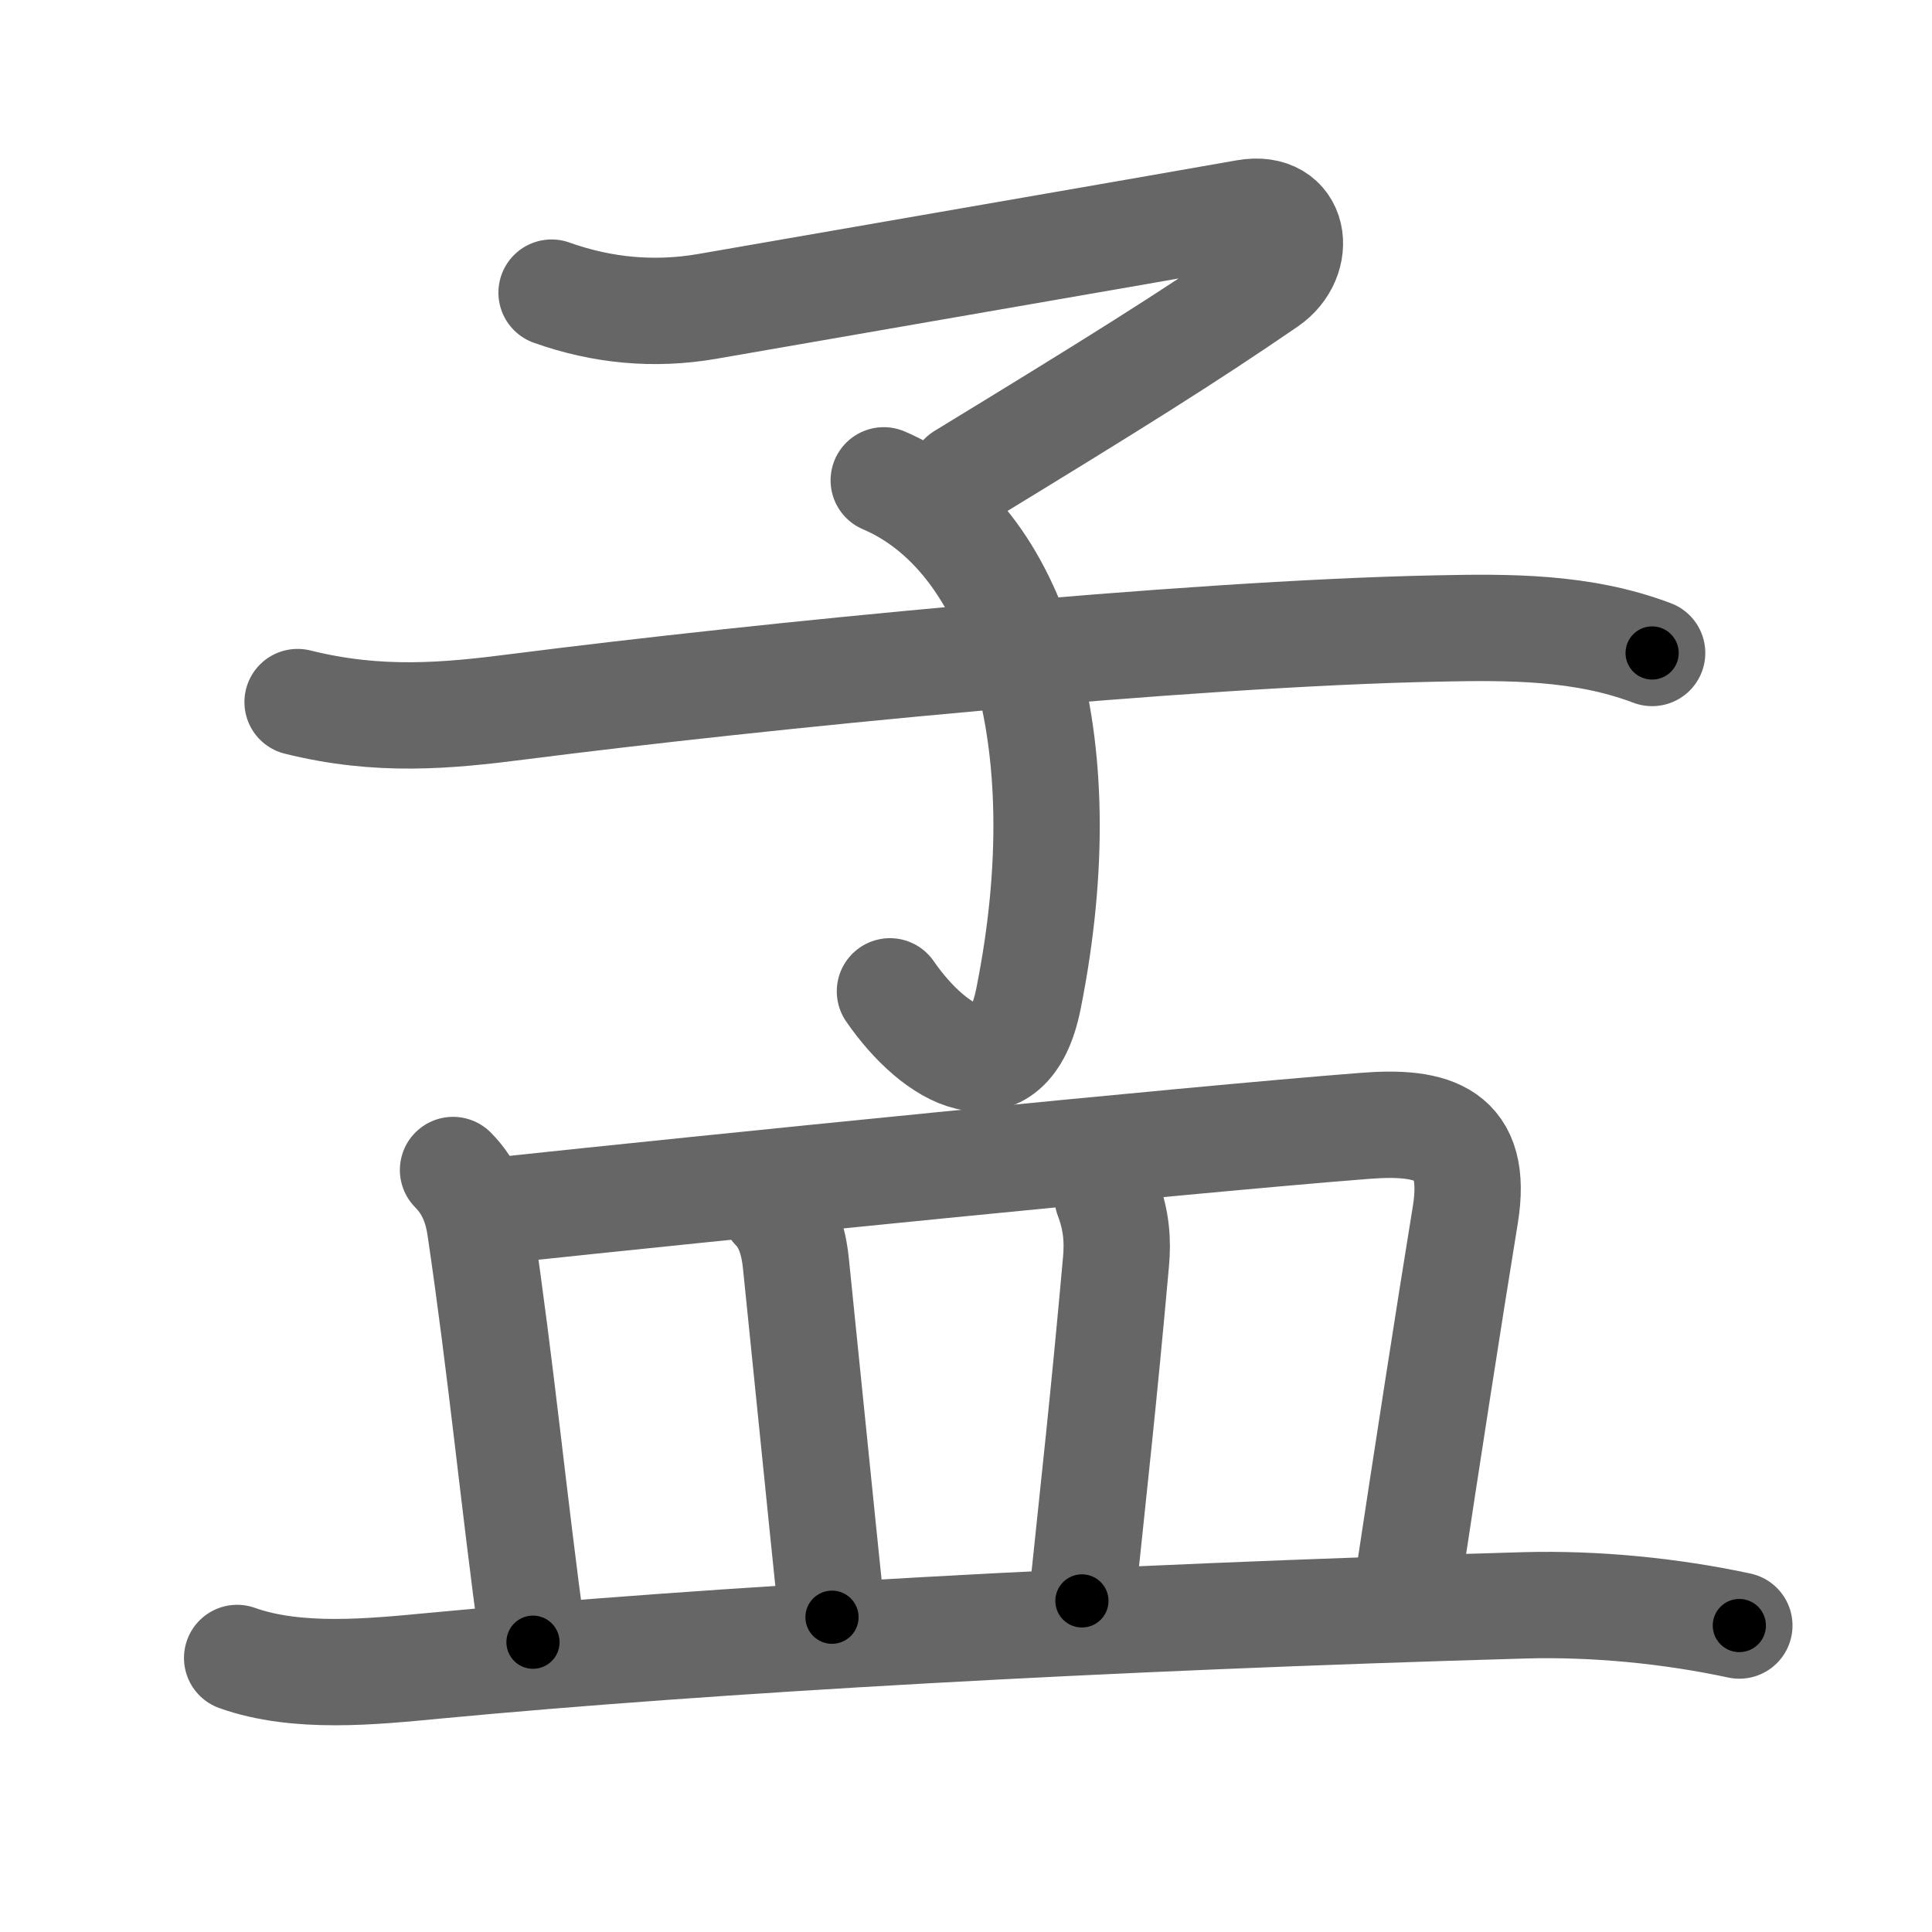 <svg xmlns="http://www.w3.org/2000/svg" viewBox="0 0 109 109" id="5b5f"><g fill="none" stroke="#666" stroke-width="6" stroke-linecap="round" stroke-linejoin="round"><g><g><path d="M31.12,16.51c2.86,1.02,5.79,1.29,8.76,0.78c8.59-1.5,24.14-4.18,30.41-5.29c2.84-0.5,3.24,2.57,1.23,3.95c-4.64,3.18-8.64,5.68-17.23,10.92" /><path d="M49.86,27.1c7.39,3.15,11.14,14.4,8.16,29.27c-1.13,5.6-5.26,3.26-7.81-0.44" /><path d="M16.79,39.61c4.58,1.14,8.43,0.78,12.47,0.26c13.62-1.74,37.62-4.12,51.74-4.41c4.16-0.09,8.27-0.11,12.21,1.38" /></g><g><path d="M25.56,66.01c1.03,1.03,1.38,2.24,1.53,3.25c1.19,8.04,1.87,15.25,2.98,23.39" /><path d="M28.15,68.29c11.74-1.25,38.48-3.96,48.84-4.77c3.9-0.31,6.43,0.42,5.68,5.02c-0.92,5.64-2.17,13.72-3.24,20.79" /><path d="M43.69,68.19c0.87,0.87,1.13,2.19,1.22,3.15c0.71,6.91,1.33,13.16,2.03,19.9" /><path d="M62.49,67.54c0.51,1.34,0.58,2.49,0.47,3.67c-0.71,7.92-1.21,12.29-1.92,19.11" /><path d="M13.38,93.54c3.39,1.21,7.64,0.77,11.11,0.44C40.12,92.5,62.25,91.25,86,90.57c3.97-0.11,8.22,0.3,12.13,1.14" /></g></g></g><g fill="none" stroke="#000" stroke-width="3" stroke-linecap="round" stroke-linejoin="round"><path d="M31.12,16.51c2.86,1.02,5.79,1.29,8.76,0.78c8.59-1.5,24.14-4.18,30.41-5.29c2.84-0.5,3.24,2.57,1.23,3.95c-4.64,3.18-8.64,5.68-17.23,10.92" stroke-dasharray="66.34" stroke-dashoffset="66.34"><animate attributeName="stroke-dashoffset" values="66.34;66.34;0" dur="0.499s" fill="freeze" begin="0s;5b5f.click" /></path><path d="M49.86,27.1c7.39,3.15,11.14,14.4,8.16,29.27c-1.13,5.6-5.26,3.26-7.81-0.44" stroke-dasharray="43.858" stroke-dashoffset="43.858"><animate attributeName="stroke-dashoffset" values="43.858" fill="freeze" begin="5b5f.click" /><animate attributeName="stroke-dashoffset" values="43.858;43.858;0" keyTimes="0;0.532;1" dur="0.938s" fill="freeze" begin="0s;5b5f.click" /></path><path d="M16.79,39.61c4.58,1.14,8.43,0.78,12.47,0.26c13.62-1.74,37.62-4.12,51.74-4.41c4.16-0.09,8.27-0.11,12.21,1.38" stroke-dasharray="76.871" stroke-dashoffset="76.871"><animate attributeName="stroke-dashoffset" values="76.871" fill="freeze" begin="5b5f.click" /><animate attributeName="stroke-dashoffset" values="76.871;76.871;0" keyTimes="0;0.619;1" dur="1.516s" fill="freeze" begin="0s;5b5f.click" /></path><path d="M25.56,66.01c1.03,1.03,1.38,2.24,1.53,3.25c1.19,8.04,1.87,15.25,2.98,23.39" stroke-dasharray="27.238" stroke-dashoffset="27.238"><animate attributeName="stroke-dashoffset" values="27.238" fill="freeze" begin="5b5f.click" /><animate attributeName="stroke-dashoffset" values="27.238;27.238;0" keyTimes="0;0.848;1" dur="1.788s" fill="freeze" begin="0s;5b5f.click" /></path><path d="M28.15,68.29c11.74-1.25,38.48-3.96,48.84-4.77c3.9-0.31,6.43,0.42,5.68,5.02c-0.92,5.64-2.17,13.72-3.24,20.79" stroke-dasharray="79.576" stroke-dashoffset="79.576"><animate attributeName="stroke-dashoffset" values="79.576" fill="freeze" begin="5b5f.click" /><animate attributeName="stroke-dashoffset" values="79.576;79.576;0" keyTimes="0;0.749;1" dur="2.386s" fill="freeze" begin="0s;5b5f.click" /></path><path d="M43.69,68.19c0.87,0.87,1.13,2.19,1.22,3.15c0.71,6.91,1.33,13.16,2.03,19.9" stroke-dasharray="23.45" stroke-dashoffset="23.45"><animate attributeName="stroke-dashoffset" values="23.45" fill="freeze" begin="5b5f.click" /><animate attributeName="stroke-dashoffset" values="23.45;23.45;0" keyTimes="0;0.91;1" dur="2.621s" fill="freeze" begin="0s;5b5f.click" /></path><path d="M62.49,67.54c0.51,1.34,0.58,2.49,0.47,3.67c-0.71,7.92-1.21,12.29-1.92,19.11" stroke-dasharray="22.943" stroke-dashoffset="22.943"><animate attributeName="stroke-dashoffset" values="22.943" fill="freeze" begin="5b5f.click" /><animate attributeName="stroke-dashoffset" values="22.943;22.943;0" keyTimes="0;0.92;1" dur="2.85s" fill="freeze" begin="0s;5b5f.click" /></path><path d="M13.38,93.54c3.39,1.21,7.64,0.77,11.11,0.44C40.12,92.5,62.25,91.25,86,90.57c3.97-0.11,8.22,0.3,12.13,1.14" stroke-dasharray="85.035" stroke-dashoffset="85.035"><animate attributeName="stroke-dashoffset" values="85.035" fill="freeze" begin="5b5f.click" /><animate attributeName="stroke-dashoffset" values="85.035;85.035;0" keyTimes="0;0.817;1" dur="3.489s" fill="freeze" begin="0s;5b5f.click" /></path></g></svg>
